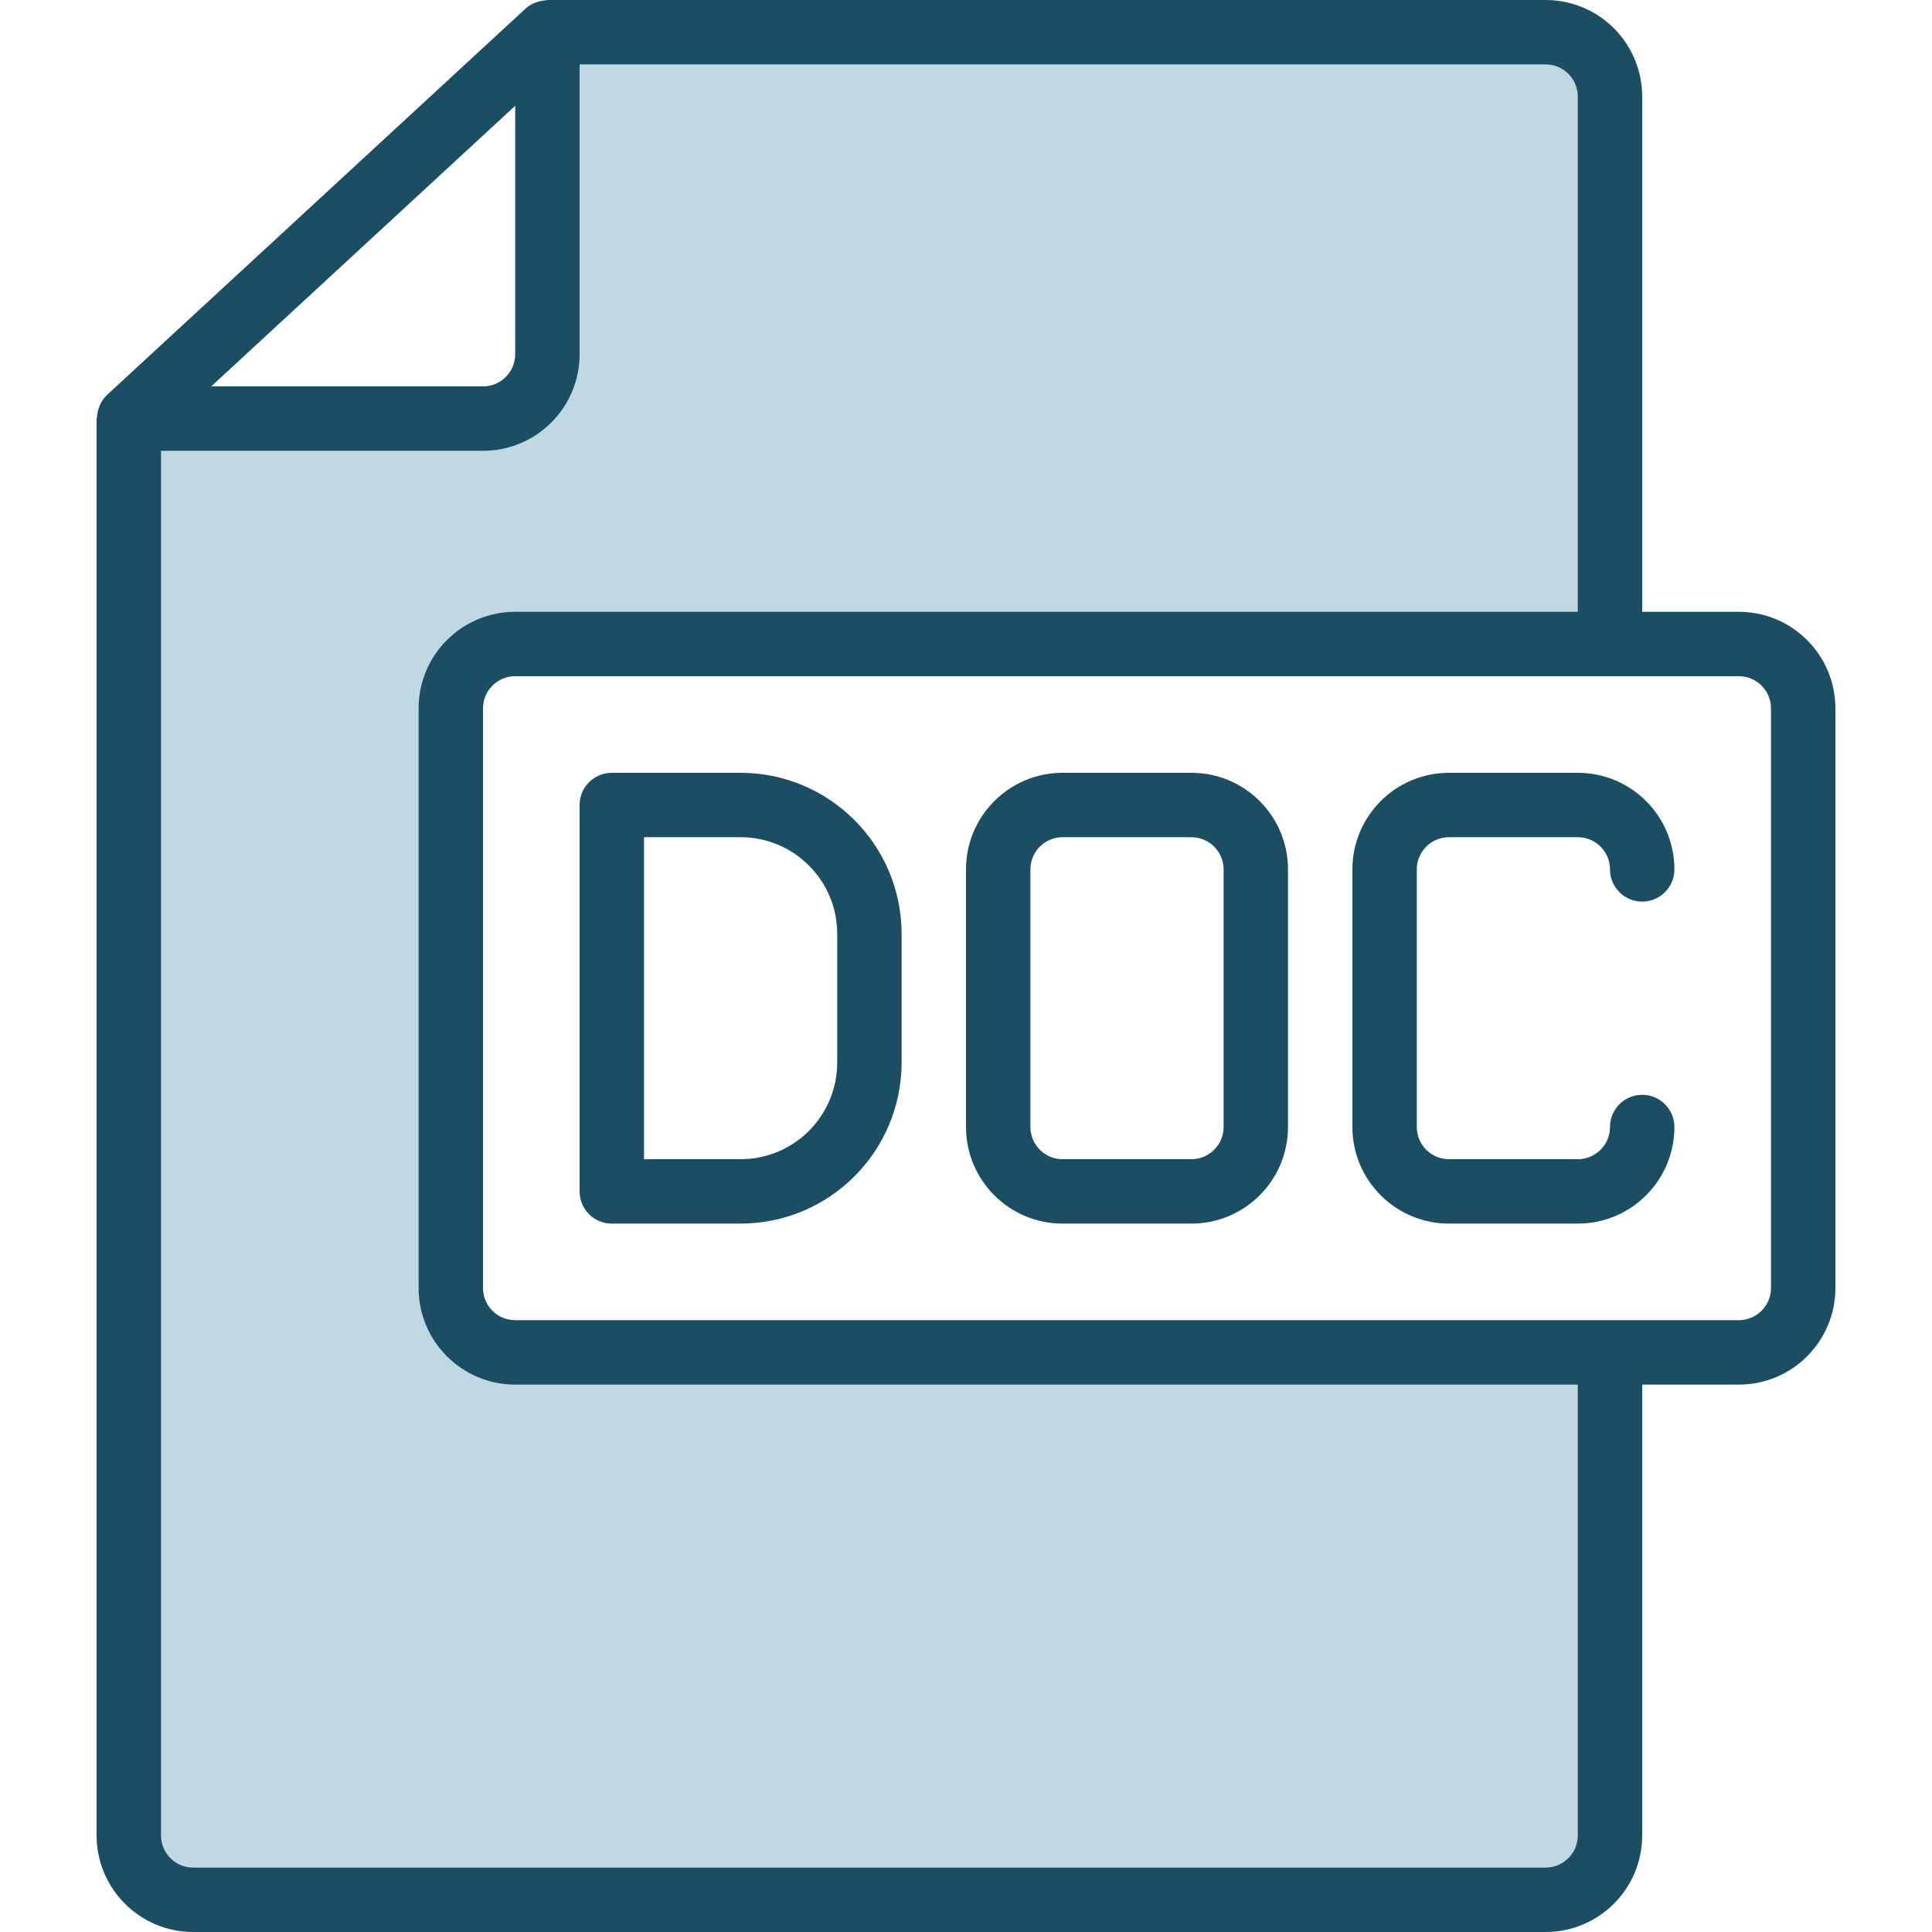 <svg width="36" height="36" viewBox="0 0 36 36" fill="none" xmlns="http://www.w3.org/2000/svg">
<path d="M8.4 24V13.2C8.402 12.538 8.938 12.002 9.6 12H30V1.8C29.998 1.138 29.462 0.602 28.8 0.6H10.2V6.6C10.2 7.263 9.663 7.8 9 7.8H2.4V34.2C2.402 34.862 2.938 35.398 3.6 35.4H28.8C29.462 35.398 29.998 34.862 30 34.2V25.2H9.6C8.938 25.198 8.402 24.662 8.4 24Z" fill="#C0D8E2"/>
<path d="M32.4 11.4H30.6V1.8C30.6 0.806 29.794 0 28.8 0H10.2C10.187 0 10.176 0.006 10.164 0.007C10.115 0.01 10.067 0.019 10.021 0.034C10.002 0.039 9.983 0.045 9.965 0.052C9.902 0.078 9.844 0.114 9.793 0.16L1.993 7.36C1.939 7.411 1.896 7.472 1.865 7.54C1.856 7.559 1.849 7.579 1.842 7.6C1.823 7.654 1.811 7.71 1.808 7.767C1.808 7.78 1.8 7.792 1.8 7.804V34.2C1.8 35.194 2.606 36 3.6 36H28.8C29.794 36 30.6 35.194 30.6 34.2V25.8H32.4C33.394 25.8 34.2 24.994 34.2 24V13.2C34.2 12.206 33.394 11.4 32.4 11.4ZM9.6 1.971V6.6C9.6 6.931 9.331 7.2 9 7.2H3.935L9.6 1.971ZM29.4 34.2C29.4 34.531 29.131 34.8 28.8 34.8H3.6C3.268 34.8 3 34.531 3 34.2V8.4H9C9.994 8.4 10.8 7.594 10.8 6.6V1.2H28.8C29.131 1.2 29.4 1.469 29.4 1.8V11.4H9.6C8.606 11.4 7.8 12.206 7.8 13.2V24C7.8 24.994 8.606 25.8 9.6 25.8H29.4V34.2ZM33 24C33 24.331 32.731 24.6 32.4 24.6H9.6C9.268 24.6 9 24.331 9 24V13.2C9 12.869 9.268 12.6 9.6 12.6H32.4C32.731 12.6 33 12.869 33 13.2V24Z" fill="#1C4E63"/>
<path d="M13.8 14.4H11.4C11.069 14.4 10.8 14.669 10.8 15V22.2C10.8 22.531 11.069 22.8 11.4 22.8H13.8C15.456 22.798 16.798 21.456 16.8 19.8V17.4C16.798 15.744 15.456 14.402 13.8 14.4ZM15.6 19.8C15.6 20.794 14.794 21.6 13.8 21.6H12V15.6H13.8C14.794 15.6 15.6 16.406 15.6 17.4V19.8Z" fill="#1C4E63"/>
<path d="M22.2 14.4H19.8C18.806 14.4 18 15.206 18 16.2V21C18 21.994 18.806 22.8 19.8 22.8H22.2C23.194 22.8 24 21.994 24 21V16.2C24 15.206 23.194 14.4 22.2 14.4ZM22.8 21C22.8 21.331 22.531 21.6 22.2 21.6H19.8C19.469 21.6 19.2 21.331 19.2 21V16.2C19.2 15.869 19.469 15.6 19.8 15.6H22.2C22.531 15.6 22.8 15.869 22.8 16.2V21Z" fill="#1C4E63"/>
<path d="M27 15.6H29.4C29.731 15.6 30 15.869 30 16.2C30 16.531 30.268 16.8 30.6 16.8C30.931 16.8 31.2 16.531 31.2 16.2C31.2 15.206 30.394 14.4 29.4 14.4H27C26.006 14.4 25.2 15.206 25.2 16.2V21C25.2 21.994 26.006 22.8 27 22.8H29.4C30.394 22.8 31.2 21.994 31.2 21C31.2 20.669 30.931 20.4 30.6 20.4C30.268 20.4 30 20.669 30 21C30 21.331 29.731 21.6 29.4 21.6H27C26.668 21.6 26.4 21.331 26.4 21V16.2C26.4 15.869 26.668 15.6 27 15.6Z" fill="#1C4E63"/>
</svg>
